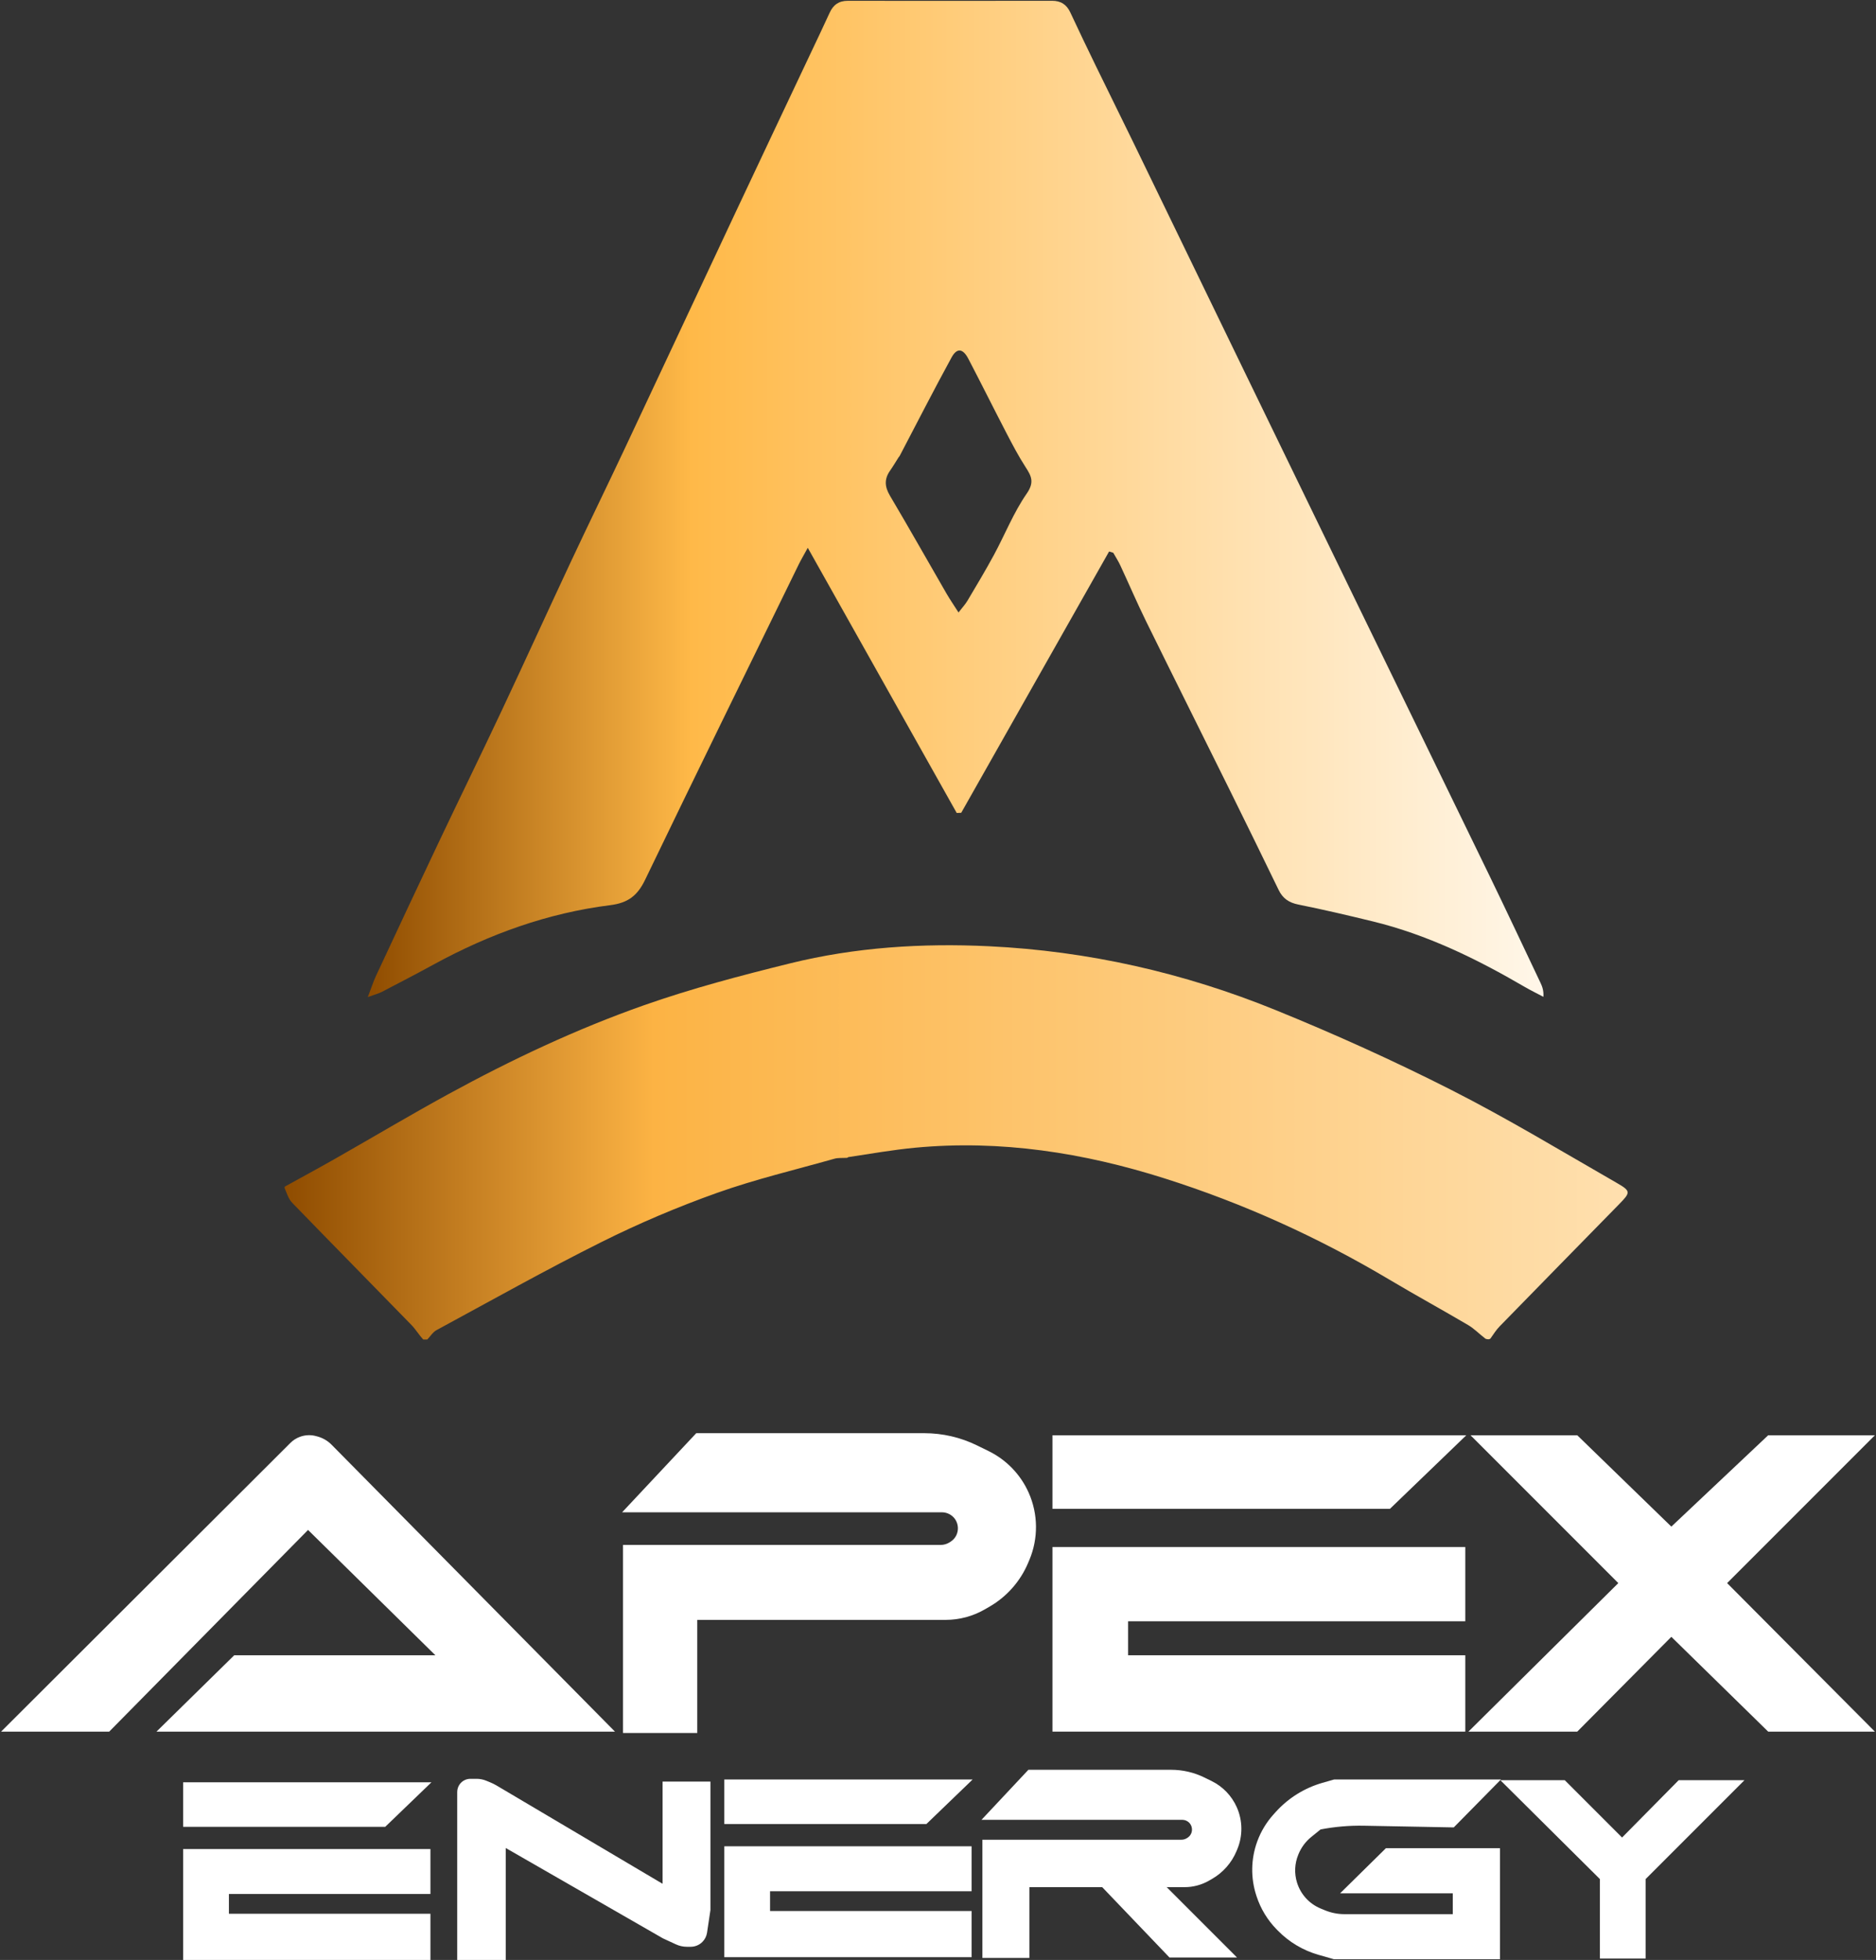 <svg width="1352" height="1412" viewBox="0 0 1352 1412" fill="none" xmlns="http://www.w3.org/2000/svg">
<rect x="0" y="0" width="1352" height="1412" fill="#333333" stroke="none"/>
<path d="M304.989 965C301.78 961.488 299.518 957.63 296.489 954.518C267.895 925.148 239.11 895.964 210.584 866.527C207.939 863.797 206.705 859.699 205 855.611C205.184 854.985 205.407 854.781 205.407 854.781C217.52 848.083 229.702 841.505 241.733 834.664C268.897 819.219 295.743 803.197 323.163 788.223C368.538 763.443 415.333 741.371 464.058 724.221C498.483 712.104 533.994 702.769 569.47 694.011C616.446 682.413 664.556 679.382 712.743 681.698C784.098 685.128 853.147 700.774 919.216 727.638C962.085 745.068 1004.41 764.176 1045.68 785.103C1086.39 805.747 1125.56 829.456 1165.18 852.205C1175.51 858.134 1175.15 859.089 1166.78 867.639C1138.09 896.928 1109.38 926.202 1080.75 955.553C1078.31 958.054 1076.41 961.085 1074.05 964.435C1073.06 965 1072.27 965 1070.61 964.484C1065.88 960.828 1062.35 957.133 1058.12 954.641C1039.31 943.564 1020.14 933.086 1001.38 921.924C950.164 891.45 896.2 867.002 839.448 848.991C780.971 830.432 721.142 821.068 659.624 826.833C643.516 828.343 627.534 831.196 611.317 833.617C611.14 833.802 610.773 834.161 610.045 834.151C606.678 834.323 603.912 834.053 601.422 834.757C573.113 842.759 544.364 849.552 516.705 859.4C488.464 869.456 460.653 881.243 433.826 894.623C393.528 914.721 354.225 936.818 314.601 958.254C311.943 959.692 310.143 962.715 307.944 965C307.156 965 306.368 965 304.989 965Z" fill="url(#paint0_linear_50_62)"/>
<path d="M817.033 103.155C844.098 159.025 870.914 214.28 897.741 269.53C923.673 322.935 949.591 376.347 975.559 429.735C1008.1 496.63 1040.74 563.473 1073.21 630.399C1085.71 656.164 1097.89 682.089 1110.17 707.958C1111.51 710.768 1112.59 713.697 1112.3 718.145C1107.77 715.743 1103.14 713.499 1098.71 710.916C1064.14 690.756 1028.39 673.293 989.257 663.777C971.471 659.452 953.639 655.258 935.696 651.661C928.918 650.303 924.466 647.264 921.514 641.183C910.166 617.807 898.758 594.459 887.234 571.169C866.817 529.909 846.202 488.747 825.882 447.439C819.378 434.219 813.595 420.647 807.371 407.288C805.913 404.158 804.003 401.239 802.301 398.223C801.303 397.918 800.304 397.612 799.306 397.307C763.783 460.056 728.26 522.805 692.737 585.554C691.656 585.597 690.574 585.641 689.493 585.684C654.094 522.69 618.696 459.697 582.144 394.65C579.094 400.242 577.186 403.438 575.557 406.771C538.592 482.406 501.465 557.963 464.926 633.803C459.473 645.122 452.74 650.48 439.822 652.1C394.841 657.741 352.764 672.904 312.996 694.59C300.562 701.371 288.002 707.924 275.436 714.459C273.037 715.707 270.342 716.386 265.067 718.326C267.721 711.404 269.089 707.066 270.997 702.98C285.854 671.169 300.717 639.36 315.773 607.642C330.955 575.658 346.539 543.864 361.621 511.833C378.49 476.006 394.881 439.954 411.69 404.098C424.218 377.375 437.198 350.865 449.77 324.162C476.672 267.018 503.406 209.793 530.277 152.633C548.116 114.684 566.076 76.792 583.977 38.872C588.642 28.991 593.374 19.142 597.907 9.201C600.512 3.486 604.552 0.569 610.994 0.578C660.045 0.648 709.095 0.643 758.145 0.56C764.527 0.549 768.685 3.235 771.365 8.982C777.354 21.829 783.484 34.612 789.69 47.357C798.662 65.781 807.751 84.147 817.033 103.155ZM647.614 329.446C645.554 332.679 643.606 335.991 641.409 339.128C637.182 345.164 637.572 350.697 641.371 357.108C655.199 380.445 668.519 404.082 682.103 427.565C684.548 431.793 687.332 435.825 690.783 441.239C693.542 437.654 695.696 435.371 697.257 432.737C703.721 421.832 710.265 410.961 716.293 399.814C724.245 385.109 730.459 369.268 739.909 355.642C745.658 347.353 743.288 342.954 739.056 336.418C733.972 328.567 729.61 320.224 725.285 311.912C716.04 294.141 707.135 276.193 697.854 258.441C693.958 250.987 689.645 250.428 685.76 257.538C672.933 281.012 660.756 304.842 648.345 328.52C648.345 328.52 648.359 328.506 647.614 329.446Z" fill="url(#paint1_linear_50_62)"/>
<path d="M1167 1140.5L1061 1034.5H1136.5L1204.5 1100.5L1274.5 1034.5H1350L1244 1140.5L1350 1247H1274.5L1204.5 1178.5L1136.5 1247H1059.5L1167 1140.5Z" fill="white" stroke="white"/>
<path d="M78.5 1247H2L209.607 1039.89C211.513 1037.98 213.808 1036.52 216.334 1035.59C220.017 1034.23 224.035 1034.07 227.814 1035.13L228.871 1035.42C232.56 1036.46 235.916 1038.43 238.609 1041.16L442 1247H114L169 1193H315L222 1101.5L78.5 1247Z" fill="white" stroke="white"/>
<path d="M449.5 1248H502V1166.5H681.5C691.327 1166.5 700.98 1163.91 709.49 1159L712.846 1157.06C725.272 1149.89 735.005 1138.84 740.554 1125.6L741.411 1123.56C747.85 1108.2 747.676 1090.87 740.93 1075.65C735.162 1062.63 724.99 1052.07 712.202 1045.82L703.872 1041.74C692.113 1035.99 679.195 1033 666.105 1033H502L449.5 1089H678.835C680.59 1089 682.324 1089.38 683.915 1090.13C692.557 1094.16 693.278 1106.17 685.181 1111.21L684.517 1111.62C682.545 1112.85 680.269 1113.5 677.947 1113.5H449.5V1248Z" fill="white" stroke="white"/>
<path d="M759 1034.5V1086.5H1001.5L1055.5 1034.5H759Z" fill="white" stroke="white"/>
<path d="M759 1247V1115H1055.5V1167.5H812.5V1193H1055.5V1247H759Z" fill="white" stroke="white"/>
<path d="M1153.5 1353.5L1082.5 1283H1127.5L1169 1324.5L1210 1283H1256L1185.5 1353.5V1410.5H1153.5V1353.5Z" fill="white" stroke="white"/>
<path d="M843.053 1409.74L794.551 1359.05H839.611L890.303 1409.74H843.053Z" fill="white" stroke="white"/>
<path d="M708.5 1410.05H741.356V1359.05H853.692C859.842 1359.05 865.883 1357.43 871.209 1354.35L873.309 1353.14C881.086 1348.65 887.177 1341.73 890.65 1333.45L891.186 1332.17C895.216 1322.56 895.107 1311.72 890.885 1302.19C887.275 1294.05 880.909 1287.44 872.906 1283.52L867.693 1280.97C860.334 1277.37 852.25 1275.5 844.057 1275.5H741.356L708.5 1310.55H852.024C853.123 1310.55 854.208 1310.79 855.203 1311.25C860.612 1313.78 861.063 1321.29 855.996 1324.45L855.58 1324.7C854.346 1325.47 852.922 1325.88 851.469 1325.88H708.5V1410.05Z" fill="white" stroke="white"/>
<path d="M522.5 1282.5V1313.58H667.429L699.702 1282.5H522.5Z" fill="white" stroke="white"/>
<path d="M522.5 1409.5V1330.61H699.702V1361.99H554.474V1377.23H699.702V1409.5H522.5Z" fill="white" stroke="white"/>
<path d="M132.5 1284.5V1315.58H277.429L309.702 1284.5H132.5Z" fill="white" stroke="white"/>
<path d="M132.5 1411.5V1332.61H309.702V1363.99H164.474V1379.23H309.702V1411.5H132.5Z" fill="white" stroke="white"/>
<path d="M364 1411.5V1330.5L478 1396L487.382 1400.33C489.766 1401.43 492.36 1402 494.985 1402H497.774C500.8 1402 503.702 1400.8 505.842 1398.66C507.568 1396.93 508.695 1394.7 509.058 1392.28L511.5 1376V1284H478V1358L357.611 1286.75C356.206 1285.92 354.742 1285.19 353.231 1284.57L350.277 1283.35C348.113 1282.46 345.796 1282 343.456 1282H339C336.167 1282 333.5 1283.33 331.8 1285.6C330.632 1287.16 330 1289.05 330 1291V1411.5H364Z" fill="white" stroke="white"/>
<path d="M967 1363.5L999 1332H1080.5V1411H961.5L950.329 1407.81C939.3 1404.66 929.281 1398.69 921.258 1390.49L920.395 1389.61C913.885 1382.96 908.99 1374.9 906.087 1366.06L905.901 1365.49C901.755 1352.87 901.989 1339.21 906.564 1326.74C909.164 1319.64 913.1 1313.12 918.158 1307.51L919.769 1305.72C928.742 1295.78 940.331 1288.55 953.213 1284.87L961.5 1282.5H1080.5L1047.5 1316L982.785 1314.79C972.291 1314.6 961.805 1315.51 951.5 1317.5L944.731 1322.97C940.642 1326.27 937.441 1330.54 935.419 1335.39L935.227 1335.86C932.496 1342.41 932.16 1349.71 934.278 1356.49C936.953 1365.05 943.293 1371.98 951.583 1375.4L954.657 1376.67C959.175 1378.54 964.015 1379.5 968.903 1379.5H1047.5V1363.5H967Z" fill="white" stroke="white"/>
<defs>
<linearGradient id="paint0_linear_50_62" x1="1269.76" y1="965" x2="205.115" y2="965" gradientUnits="userSpaceOnUse">
<stop stop-color="#FFE6BE"/>
<stop offset="0.75" stop-color="#FCB344"/>
<stop offset="1" stop-color="#8F4C00"/>
</linearGradient>
<linearGradient id="paint1_linear_50_62" x1="265.394" y1="0.529" x2="1195.29" y2="0.529" gradientUnits="userSpaceOnUse">
<stop stop-color="#8F4C00"/>
<stop offset="0.25" stop-color="#FFB948"/>
<stop offset="1" stop-color="white"/>
</linearGradient>
</defs>
</svg>
